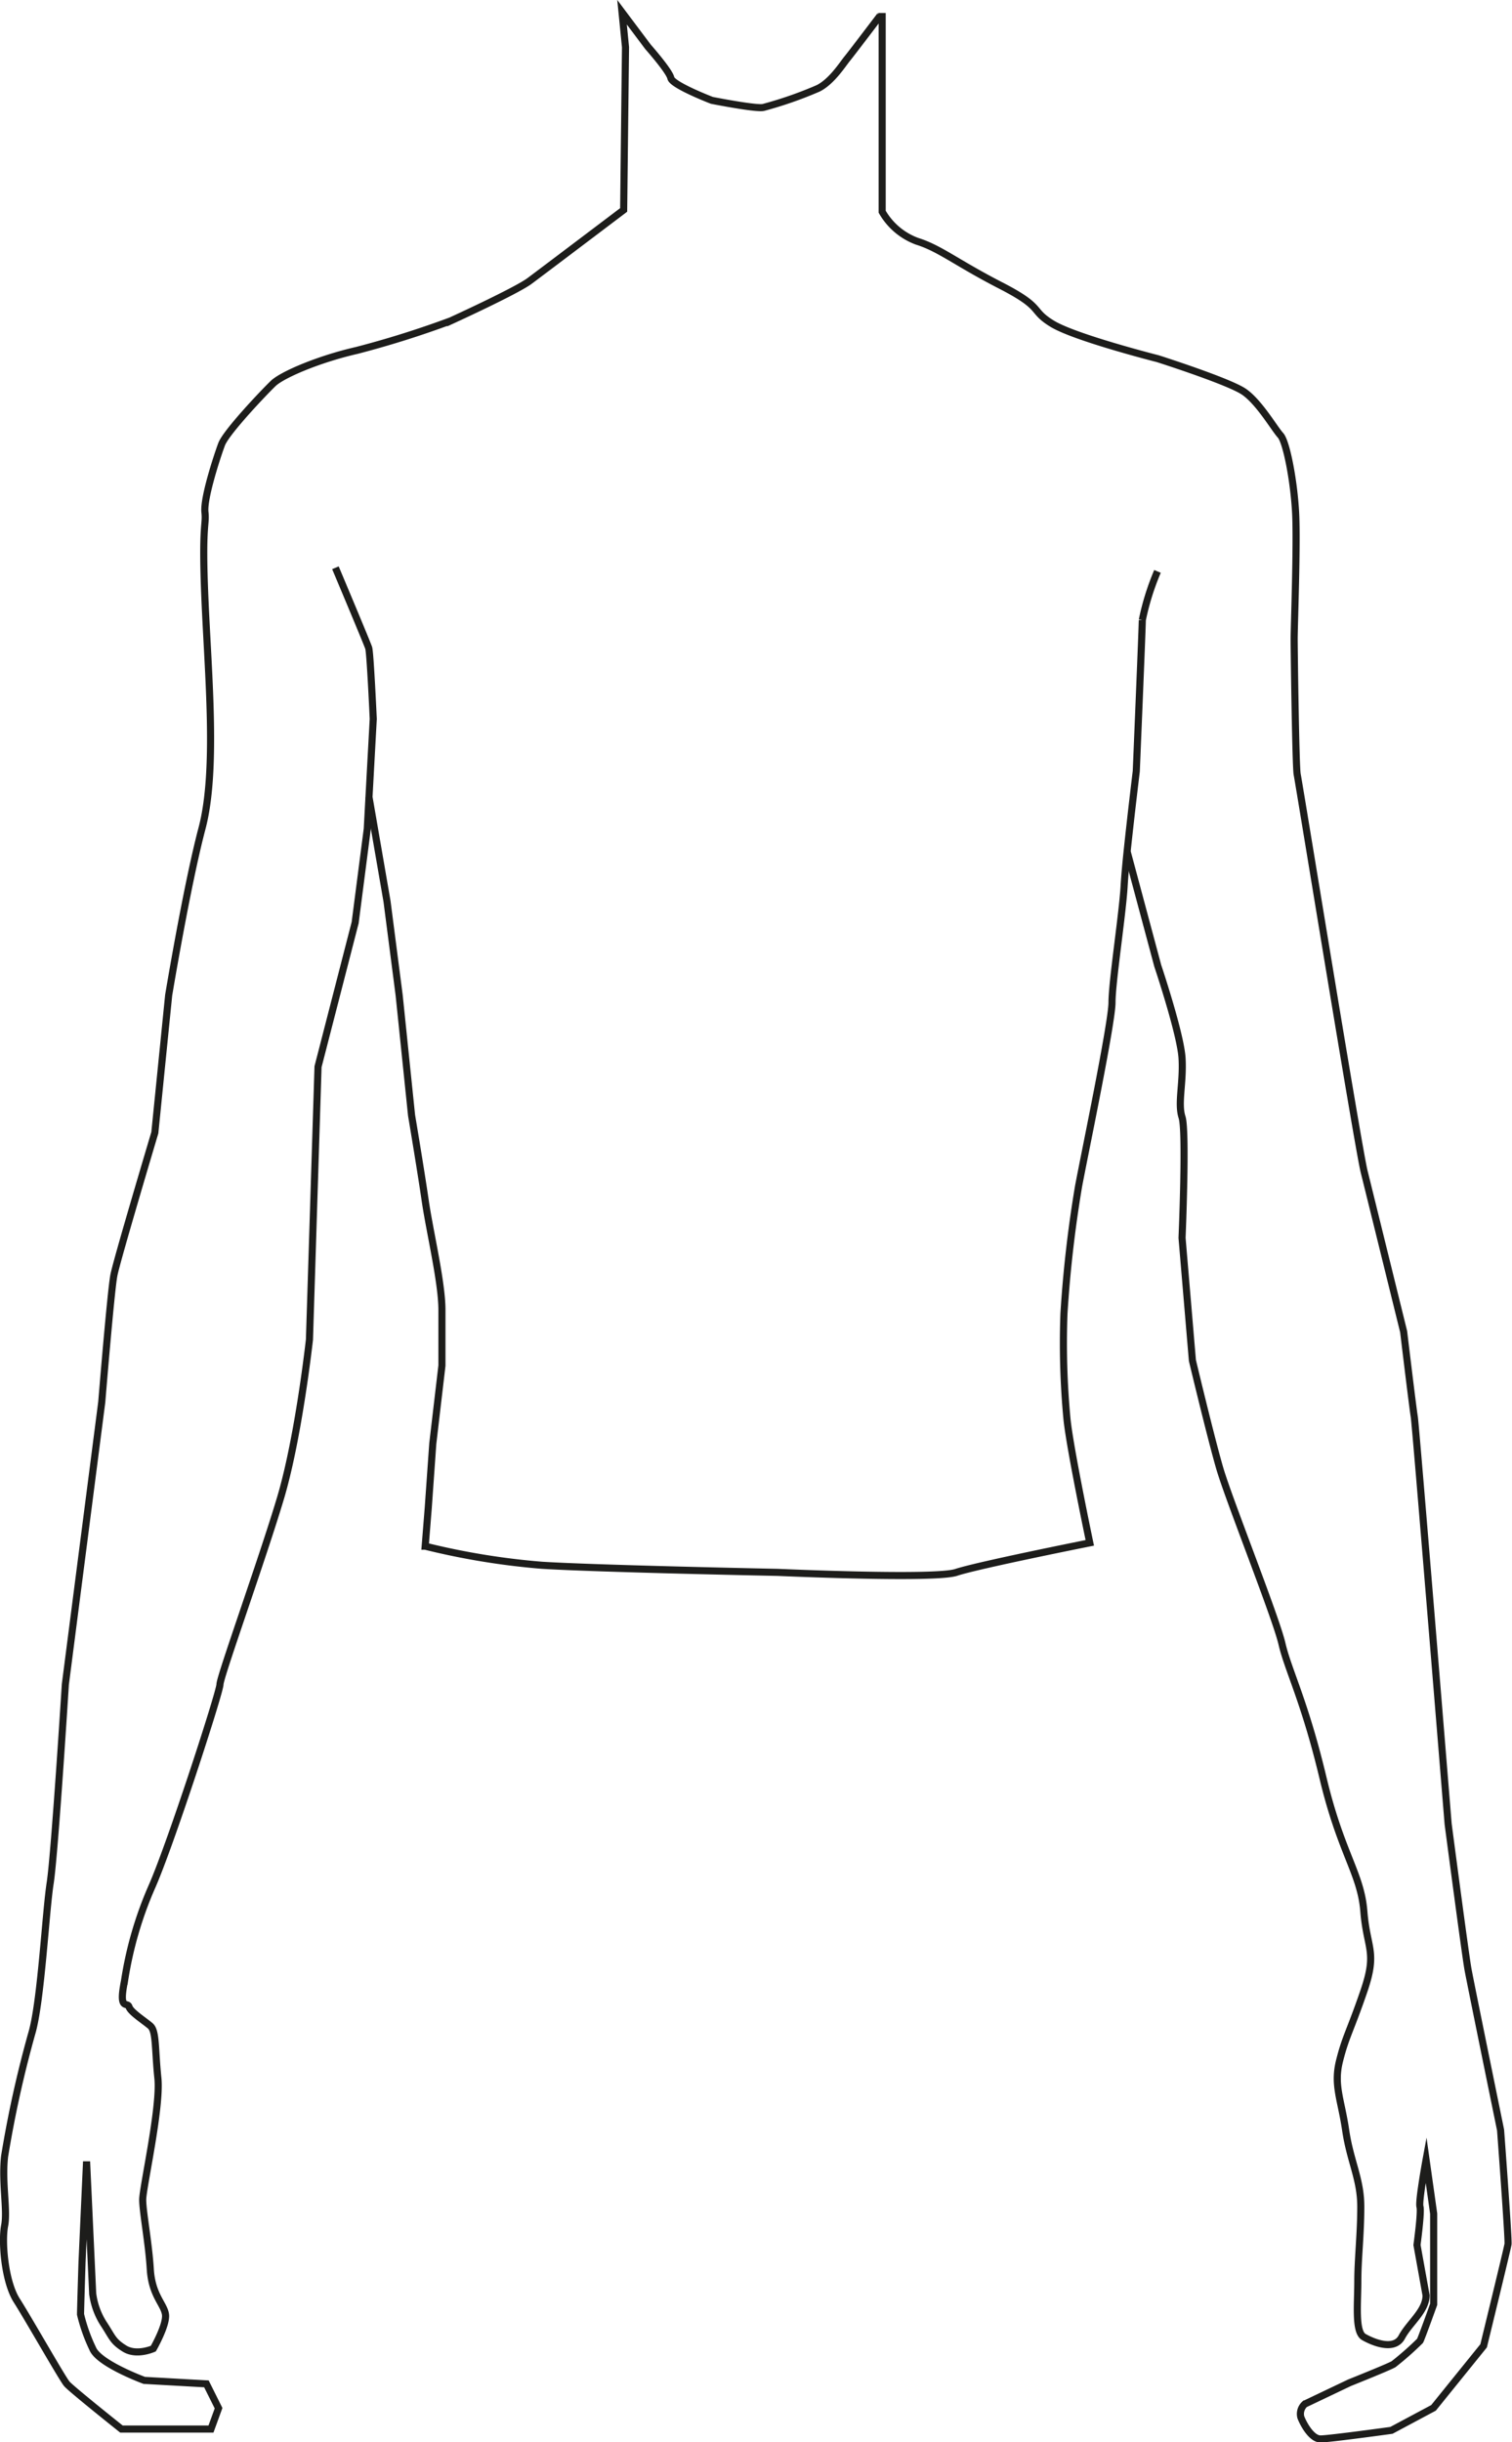 <svg xmlns="http://www.w3.org/2000/svg" viewBox="0 0 213.08 344.1"><defs><style>.cls-1{fill:none;stroke:#1d1d1b;stroke-miterlimit:10;}</style></defs><title>Asset 18</title><g id="Layer_2" data-name="Layer 2"><g id="Layer_1-2" data-name="Layer 1"><path class="cls-1" d="M52,112.3,54.54,127l1.71,13.22L58,157.15s1.28,7.59,1.92,12,2.36,11.51,2.36,15.43v7.83l-1.29,11-.64,9.06-.43,5.39a102.76,102.76,0,0,0,16.47,2.69c7.91.49,33.22,1,33.22,1s22.16,1,25.15,0,18.82-4.16,18.82-4.16-2.78-13.23-3.21-17.39a113.79,113.79,0,0,1-.43-14.93A171.91,171.91,0,0,1,152,167.14c.86-4.6,4.71-23,4.71-25.9s1.49-12.49,1.71-16.41c.06-1.08.21-2.81.41-4.74.52-5,1.3-11.42,1.3-11.42s.85-20.32.85-21.3a35.8,35.8,0,0,1,2.14-6.86"/><path class="cls-1" d="M158.87,120.09l4.29,16s3.21,9.55,3.42,13-.64,6.37,0,8.33,0,17,0,17l1.46,17.27s2.57,10.77,3.85,15.18,7.91,21,8.77,24.73,3.2,8.08,5.77,18.85,5.34,13.47,5.77,18.85,1.93,5.64,0,11.27-2.56,6.36-3.42,9.79.21,5.39.86,9.8,2.13,6.85,2.13,10.77-.42,7.34-.42,10.53-.43,7.1.85,7.83,4.28,2,5.35,0,3.42-3.67,3.42-5.87l-1.28-7.1s.64-4.66.42-5.39.86-6.61.86-6.61l1.07,7.59v12.78s-1.73,4.81-1.92,5.14a42.74,42.74,0,0,1-3.72,3.28c-.48.33-6.21,2.62-6.21,2.62l-6.3,3a1.86,1.86,0,0,0-.57,1.86c.38,1,1.52,3.06,2.77,3.06s10-1.21,10-1.21l5.93-3.17,7.06-8.74s3.34-13.67,3.44-14.33-1.05-16.07-1.05-16.07-4.21-20.56-4.59-22.64S204.08,257,204.08,257s-4.56-56.13-4.77-57.36-1.5-12-1.5-12-4.72-19.14-5.57-22.57-9.22-55-9.43-55.94-.43-17.42-.43-19.13.43-13.25.21-17.67-1.28-10.06-2.14-11-3-4.66-5.14-6.13-12.15-4.66-12.15-4.66-11.63-2.95-14.85-4.91-1.07-2.21-7.28-5.4S132.46,35,129.25,34a9.41,9.41,0,0,1-4.93-4.17v-28S120,7.53,119.39,8.27s-2.14,3.19-4.07,4.17a55.62,55.62,0,0,1-7.74,2.7c-1,.24-7.26-1-7.26-1S94.75,12,94.54,11s-3.22-4.4-3.22-4.4L87.66,1.72l.49,4.93-.26,22.93s-11.33,8.57-13.25,10-11.12,5.63-11.12,5.63a136.3,136.3,0,0,1-13.26,4.17c-5.34,1.22-10.48,3.42-11.76,4.65s-6.63,6.86-7.27,8.57-2.56,7.59-2.35,9.55-.46,1.47,0,12.24,1.73,24.24-.41,32.32-4.7,23.51-4.7,23.51L21.82,159.6s-5.34,17.87-5.77,20.08-1.71,17.87-1.71,17.87L9.21,237.33s-1.5,23.88-2.14,28S5.79,282,4.5,286.43A157.74,157.74,0,0,0,.65,303.82c-.42,3.67.43,7.59,0,9.79s0,7.84,1.71,10.53,6.42,11,7.06,11.75,7.7,6.37,7.7,6.37H29.73l1.07-2.94-1.71-3.43-8.76-.49s-6.42-2.36-7.27-4.48a24.12,24.12,0,0,1-1.71-4.82c0-.73.21-7.35.21-7.35l.64-14.2.86,18.61a10.26,10.26,0,0,0,1.49,4.18c1.29,1.94,1.29,2.52,3,3.58s4.06,0,4.06,0,1.92-3.35,1.71-4.82-1.92-2.69-2.14-6.37-1.07-8.08-1.07-9.79,2.57-13,2.14-17.14-.21-6.61-1.07-7.35-2.78-1.95-3-2.69-1.5.63-.64-3.6a52.94,52.94,0,0,1,3.85-13.29C24,260,31,238.42,31,237.33s6-17.74,8.55-26.31,4.06-22.28,4.06-22.28l1.21-38.44L50.05,130l1.71-13.22L52,112.3l.6-11s-.42-9.31-.64-10S47.27,80,47.27,80"/></g></g></svg>